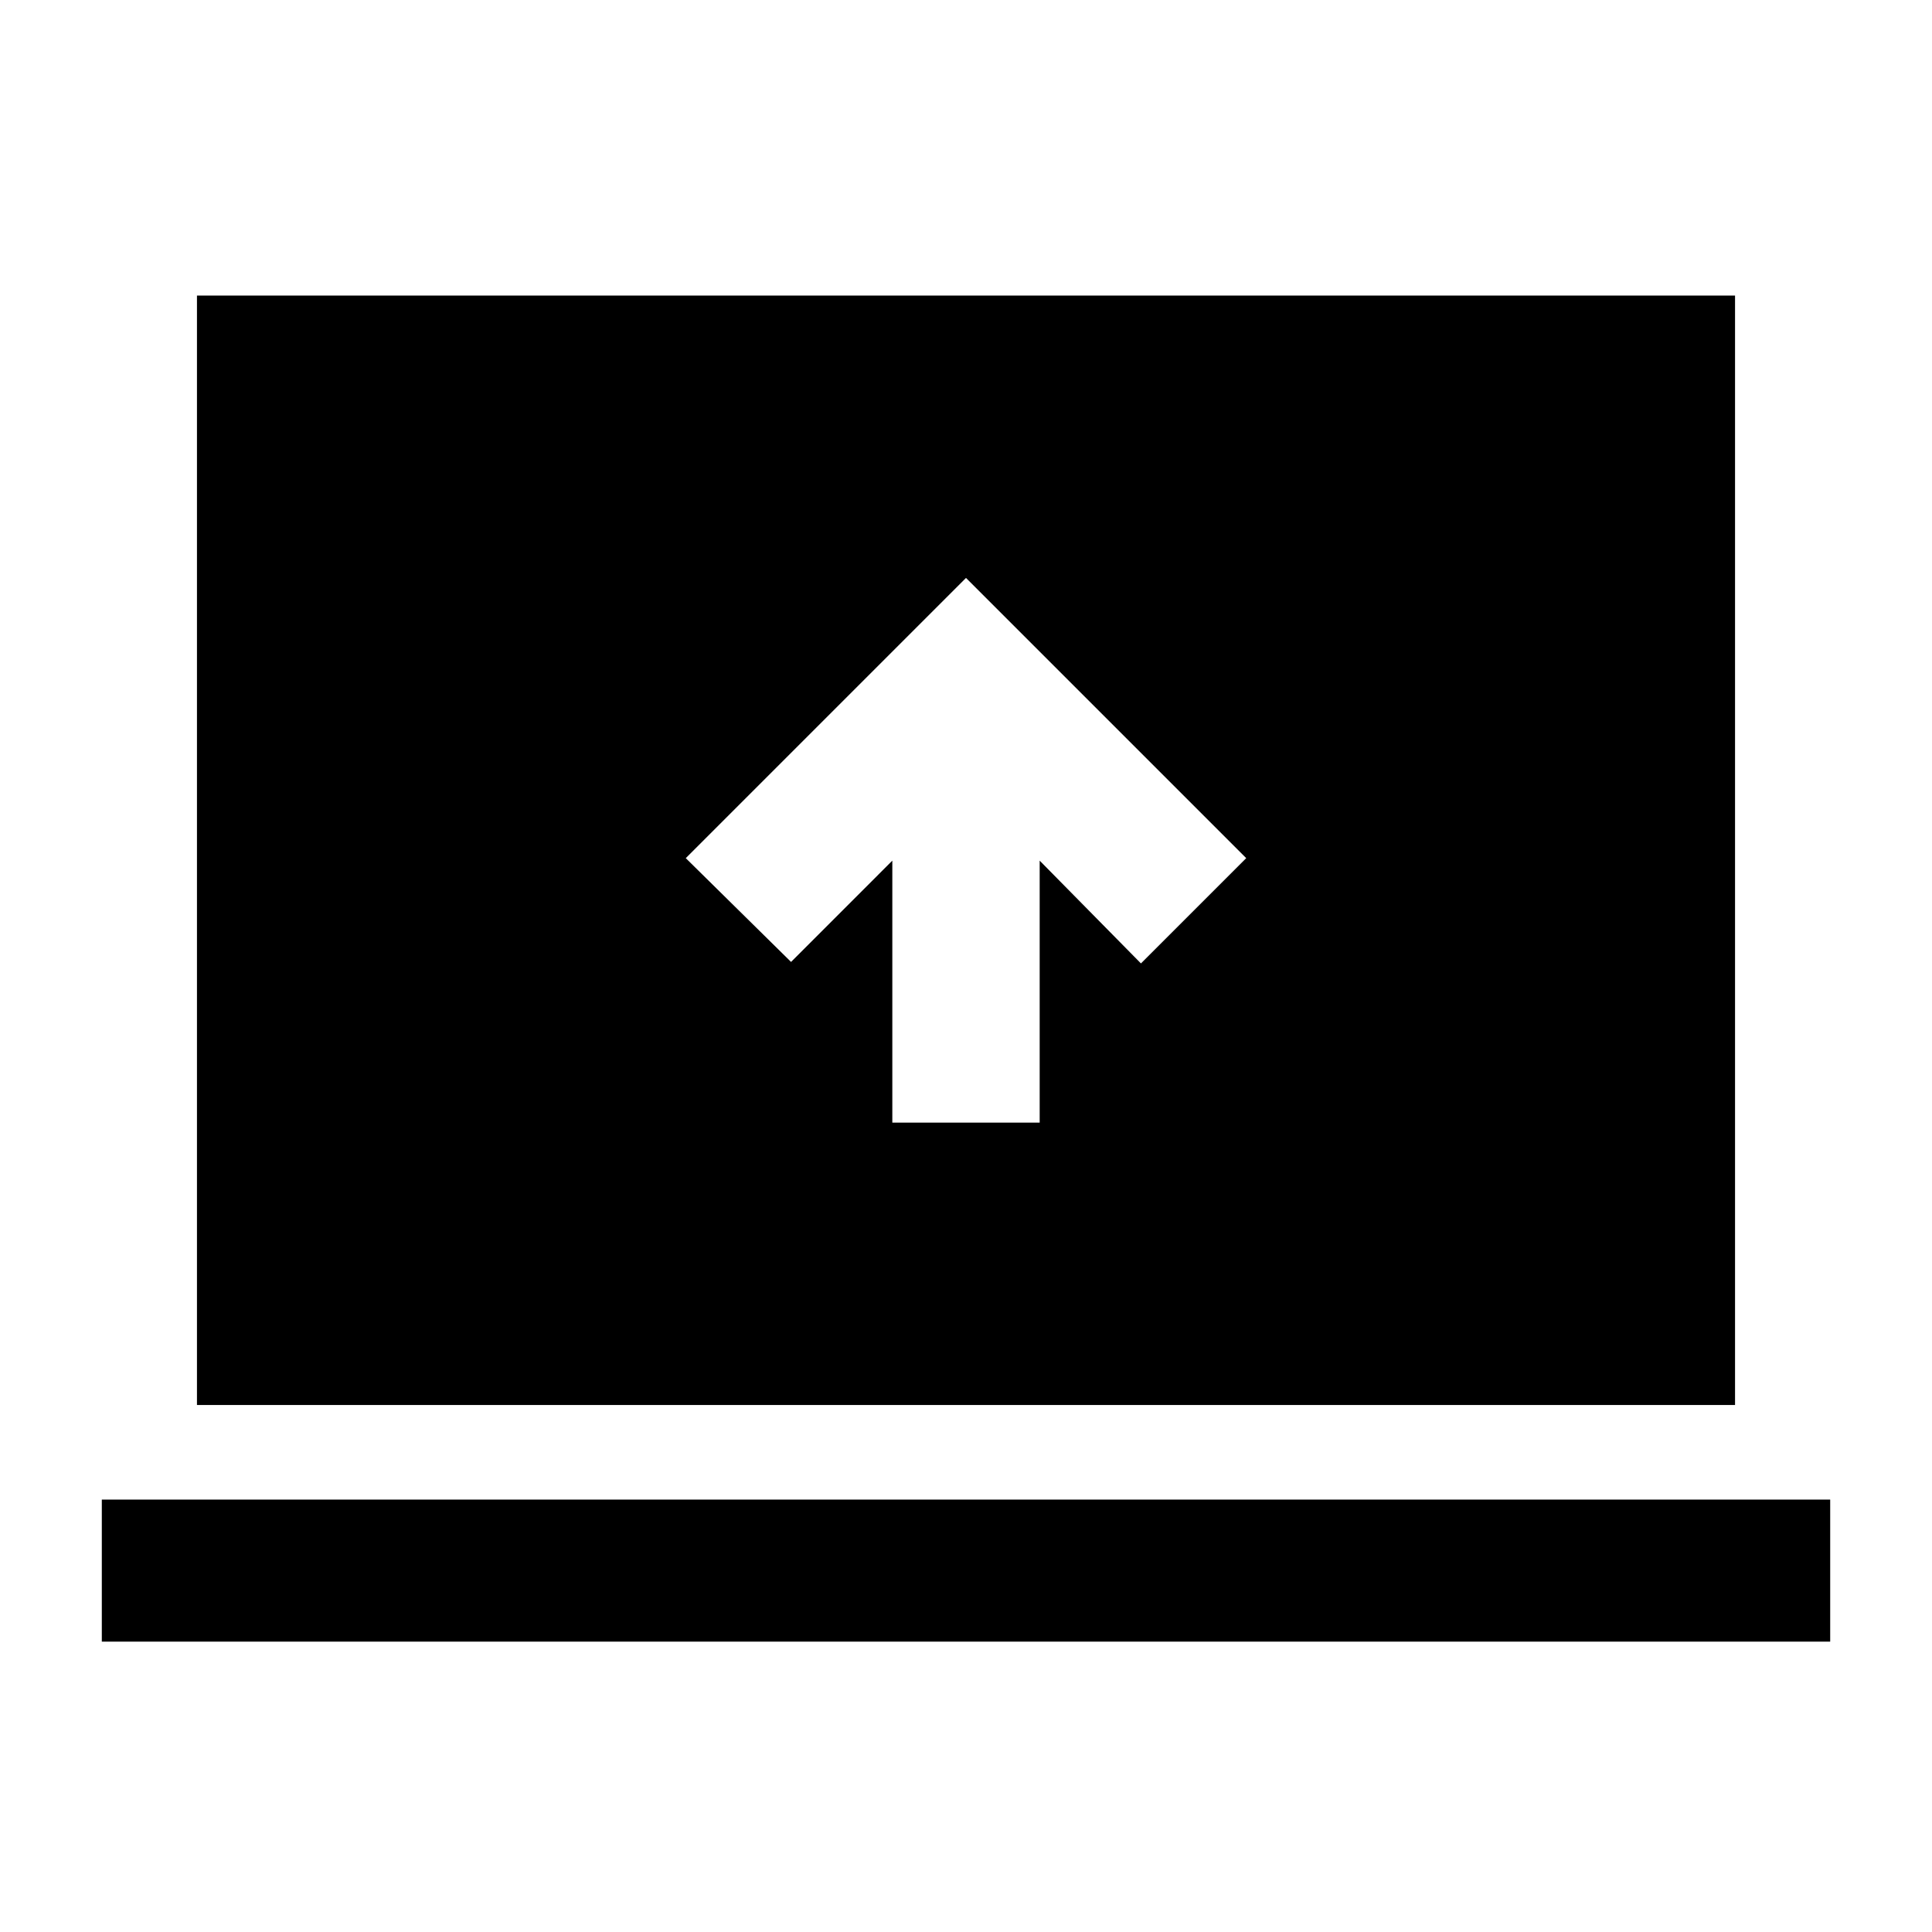 <svg xmlns="http://www.w3.org/2000/svg" height="20" viewBox="0 -960 960 960" width="20"><path d="M443.39-402.17h73.22v-130.18l50.32 51.07 52.31-52.31L480-672.83 340.76-533.59l52.31 51.57 50.32-50.33v130.18ZM50.59-144.28v-70.59h858.82v70.59H50.59Zm47.28-117.59v-551.26h764.26v551.26H97.87Z"/></svg>